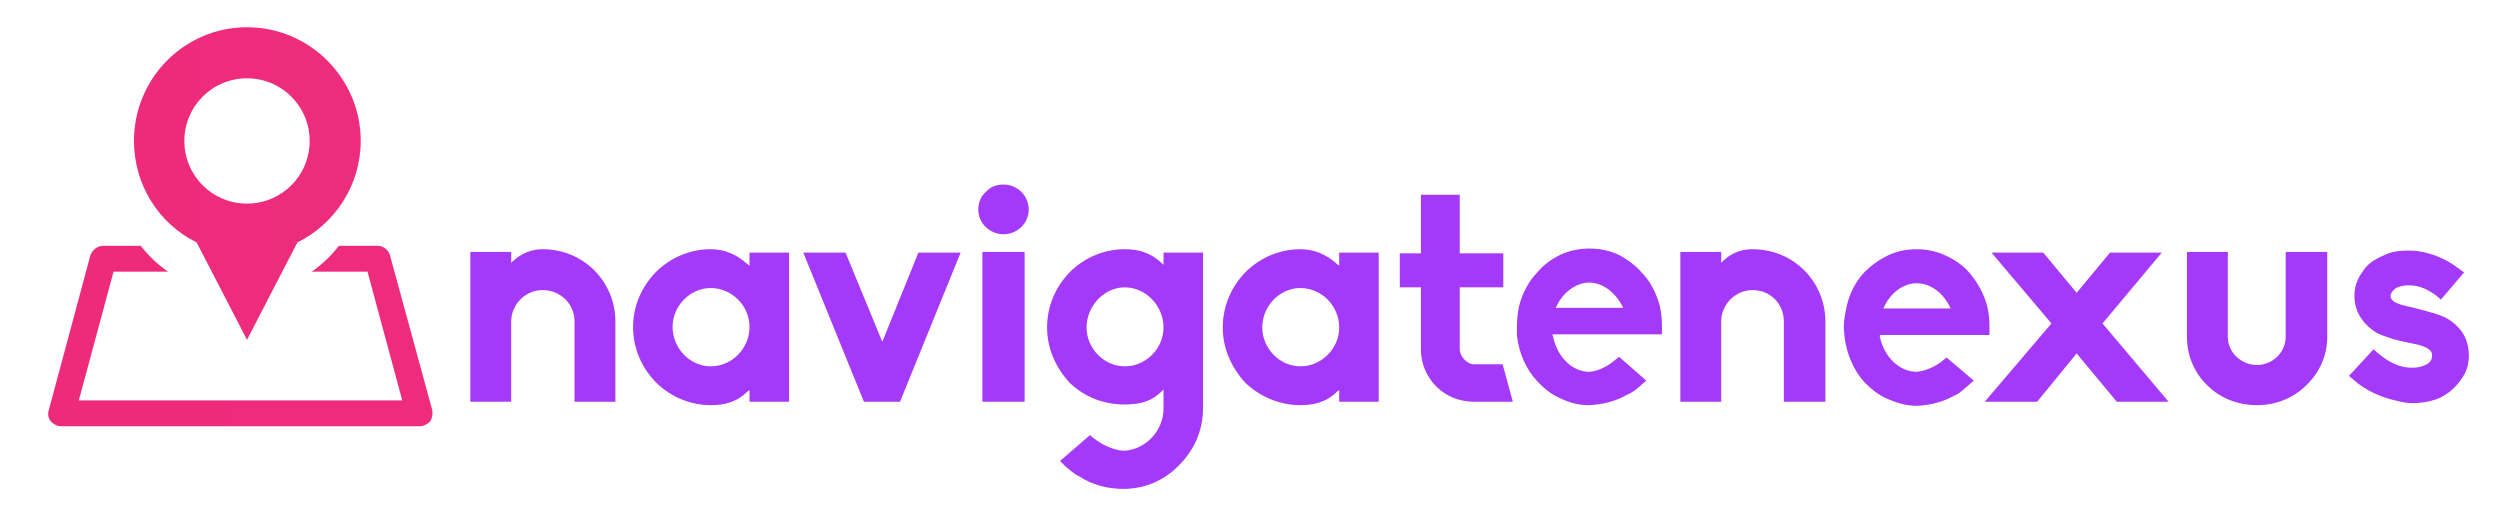 <svg version="1.2" xmlns="http://www.w3.org/2000/svg" viewBox="0 0 367 76" width="1000" height="207">
	<title>new-svg</title>
	<defs>
		<linearGradient id="g1" x1="19.6" y1="4" x2="1131.7" y2="4" gradientUnits="userSpaceOnUse">
			<stop offset="0" stop-color="#ee2a7b"/>
			<stop offset="1" stop-color="#ff7db8"/>
		</linearGradient>
		<linearGradient id="g2" x1="7" y1="36.1" x2="3193.8" y2="36.1" gradientUnits="userSpaceOnUse">
			<stop offset="0" stop-color="#ee2a7b"/>
			<stop offset="1" stop-color="#ff7db8"/>
		</linearGradient>
	</defs>
	<style>
		.s0 { fill: url(#g1) } 
		.s1 { fill: url(#g2) } 
		.s2 { fill: #a439fa } 
	</style>
	<g id="SvgjsG5505">
		<path id="Layer" fill-rule="evenodd" class="s0" d="m19.6 20.7c0-9.2 7.4-16.7 16.6-16.7 9.2 0 16.7 7.5 16.7 16.7 0 6.5-3.8 12.2-9.3 14.9l-7.4 14.3-7.4-14.3c-5.5-2.7-9.2-8.4-9.2-14.9zm7.4 0c0 5.1 4.1 9.2 9.2 9.2 5.1 0 9.2-4.1 9.2-9.2 0-5.1-4.1-9.2-9.2-9.2-5.1 0-9.2 4.1-9.2 9.2z"/>
		<path id="Layer" class="s1" d="m63.4 60.2l-6.2-22.7c-0.2-0.8-1-1.4-1.8-1.4h-5.7q-1.7 2.2-4 3.8h8.2l5.1 18.9h-47.5l5.1-18.9h8q-2.3-1.6-4-3.8h-5.5c-0.9 0-1.6 0.6-1.9 1.4l-6.1 22.7c-0.2 0.6-0.1 1.2 0.3 1.7 0.4 0.4 0.9 0.7 1.5 0.7h52.6c0.6 0 1.2-0.3 1.6-0.7 0.3-0.5 0.4-1.1 0.3-1.7z"/>
	</g>
	<g id="SvgjsG5506">
		<path id="Layer" fill-rule="evenodd" class="s2" d="m90.3 59h-6v-11.8c0-2.6-2.1-4.6-4.7-4.6-2.5 0-4.6 2.1-4.6 4.6v11.8h-6v-22h6v1.6c1.5-1.5 3.1-2 4.6-2 2.9 0 5.6 1.1 7.6 3.1 2 2 3.1 4.7 3.1 7.5zm14 0.5c-3 0-5.9-1.2-8.1-3.4-2.1-2.2-3.3-5-3.3-8.1 0-3 1.2-5.8 3.3-8 2.2-2.2 5.1-3.4 8.1-3.4q3 0 5.4 2.2l0.3 0.2v-1.9h5.8v21.9h-5.8v-1.7l-0.3 0.2c-1.7 1.7-3.7 2-5.4 2zm0-17.2c-3 0-5.6 2.6-5.6 5.7 0 3.2 2.6 5.8 5.6 5.8 3.1 0 5.7-2.6 5.7-5.8 0-3.1-2.6-5.7-5.7-5.7zm27.8 16.7h-5.3l-8.9-21.9h6.2l5.4 13.1 5.3-13.1h6.2zm18.3 0h-6.2v-22h6.2zm-3.1-24.6c-2 0-3.7-1.6-3.7-3.6 0-1.1 0.4-2 1.1-2.6 0.7-0.8 1.6-1.1 2.6-1.1 2 0 3.7 1.6 3.7 3.7 0 2-1.7 3.6-3.7 3.6zm17.6 37.4c-2.3 0-4.6-0.6-6.4-1.8-0.9-0.4-1.7-1.2-2.1-1.5l-0.8-0.8 4.4-3.8 0.6 0.5c1.3 1 2.9 1.7 4.3 1.8 3.2-0.1 5.9-2.9 5.9-6.2v-2.8l-0.2 0.2c-1.7 1.7-3.3 1.9-5.1 2h-0.8c-3-0.1-5.6-1.2-7.7-3.2-2.1-2.3-3.3-5.1-3.3-8.1 0-3.1 1.2-5.9 3.3-8.1 2.2-2.2 5.1-3.4 8.1-3.4 2.4 0 4 0.7 5.5 2.1l0.2 0.2v-1.8h5.8v22.9c0 3.2-1.3 6.1-3.5 8.3-2.2 2.3-5.1 3.5-8.2 3.5zm0.2-29.6c-3 0-5.6 2.7-5.6 5.9 0 3.1 2.6 5.7 5.6 5.7 3.1 0 5.7-2.6 5.7-5.7 0-3.2-2.6-5.9-5.7-5.9zm25.8 17.3c-3 0-5.9-1.2-8.1-3.3-2.1-2.3-3.3-5.1-3.3-8.1 0-3.1 1.2-5.9 3.3-8.1 2.2-2.2 5.1-3.4 8.1-3.4q3 0 5.4 2.2l0.3 0.2v-1.9h5.8v21.9h-5.8v-1.7l-0.3 0.2c-1.7 1.7-3.7 2-5.4 2zm0-17.2c-3 0-5.6 2.6-5.6 5.8 0 3.1 2.6 5.7 5.6 5.7 3.1 0 5.7-2.6 5.7-5.7 0-3.2-2.6-5.8-5.7-5.8zm31.2 16.7h-5.7c-2.1 0-4.1-0.8-5.5-2.2-1.5-1.5-2.3-3.4-2.3-5.5v-9.1h-3.1v-5h3.1v-8.6h5.7v8.6h6.4v5h-6.4v9c0 1.2 1.1 2.3 2.1 2.3h4.2zm11.2 0.5c-1.4 0-2.8-0.3-4.2-1-1.2-0.5-2.4-1.4-3.4-2.5-1.7-1.8-2.7-4.2-3-6.7 0-0.4 0-0.8 0-1.3 0-1 0.1-2 0.3-3 0.5-1.9 1.4-3.7 2.7-5 0.9-1.1 2-1.9 3.4-2.6 1.3-0.6 2.8-0.9 4.2-0.9 1.6 0 3 0.3 4.3 0.9q2.1 1.1 3.4 2.6c1.3 1.3 2.2 3.1 2.7 5 0.2 0.9 0.3 1.9 0.3 3v1.1h-16.1l0.1 0.3c0.6 3 2.8 5.2 5.3 5.2h0.1c1.4-0.1 2.9-1 3.8-1.8l0.5-0.4 4 3.5-0.7 0.6c-0.5 0.5-1.2 1-1.9 1.4h-0.1c-1.7 1-3.6 1.5-5.7 1.6zm0-18c-1.8 0-3.7 1.3-4.7 3.3l-0.2 0.4h9.9l-0.2-0.4c-1.1-2-2.9-3.3-4.8-3.3zm34.7 17.5h-6.1v-11.8c0-2.6-2-4.6-4.6-4.6-2.5 0-4.6 2.1-4.6 4.6v11.8h-6v-22h6v1.6c1.4-1.5 3-2 4.6-2 2.9 0 5.6 1.1 7.6 3.1 2 2 3.1 4.7 3.1 7.5zm13.4 0.6c-1.4 0-2.9-0.4-4.2-1-1.3-0.5-2.4-1.4-3.5-2.5-1.6-1.8-2.6-4.2-2.9-6.7 0-0.4-0.1-0.9-0.1-1.3 0-1 0.2-2 0.4-3 0.4-1.9 1.3-3.7 2.6-5.1 1-1 2.1-1.8 3.5-2.5 1.3-0.6 2.7-0.9 4.2-0.9 1.5 0 2.9 0.3 4.2 0.9q2.2 1 3.5 2.5c1.2 1.4 2.2 3.1 2.7 5.1 0.2 0.9 0.3 1.8 0.3 3v1.1h-16.1v0.3c0.7 3 2.9 5.1 5.4 5.1 1.4-0.1 3-0.9 3.9-1.7l0.5-0.4 4 3.4-0.7 0.6c-0.6 0.5-1.2 1.1-1.9 1.5h-0.1c-1.7 1-3.6 1.5-5.7 1.6zm0-18c-1.9 0-3.7 1.3-4.7 3.3l-0.2 0.4h9.9l-0.2-0.4c-1.1-2.1-2.9-3.3-4.8-3.3zm37 17.4h-7.6l-5.9-7.1-5.8 7.1h-7.7l9.8-11.5-8.8-10.4h7.6l4.9 5.9 4.9-5.9h7.6l-8.7 10.4zm13 0.5c-2.8 0-5.4-1-7.3-2.9-1.9-1.8-3-4.4-3-7.1v-12.5h6v12.5c0 2.2 1.9 4.1 4.3 4.1 2.3 0 4.2-1.9 4.2-4.1v-12.5h6.1v12.5c0 2.7-1.1 5.2-3.1 7.1-1.9 1.9-4.5 2.9-7.2 2.9zm22.9-0.3c-0.7 0-1.4-0.1-2.2-0.3-2.4-0.5-4.7-1.5-6.5-3.1l-0.7-0.6 3.6-3.9 0.7 0.6c2.1 1.8 3.8 2.1 4.9 2.1 0.8 0 1.4-0.1 2-0.4q1-0.4 1-1.4c0-0.6-0.3-1.3-3.1-1.8-2.6-0.5-4.2-1.1-5-1.5q-1.5-0.9-2.4-2.3-0.9-1.4-0.9-3.2 0-1.9 1.2-3.5c0.6-1 1.5-1.7 2.9-2.3 1.1-0.6 2.3-0.8 3.8-0.8 0.5 0 1 0 1.5 0.1 2.1 0.3 4.2 1.2 6 2.6l0.7 0.5-3.4 4-0.7-0.6c-1.7-1.3-3.1-1.5-4-1.5q-0.9 0-1.7 0.3c-0.6 0.3-1 0.9-1 1.2 0 0.7 0.5 1.2 3 1.7 3.3 0.8 4.3 1.2 5 1.5 1.3 0.7 1.9 1.4 2.4 2 0.7 1 1.1 2.2 1.1 3.6 0 1.4-0.4 2.6-1.2 3.6-0.7 1-1.6 1.9-3 2.6-1.1 0.5-2.6 0.8-4 0.8z"/>
	</g>
</svg>